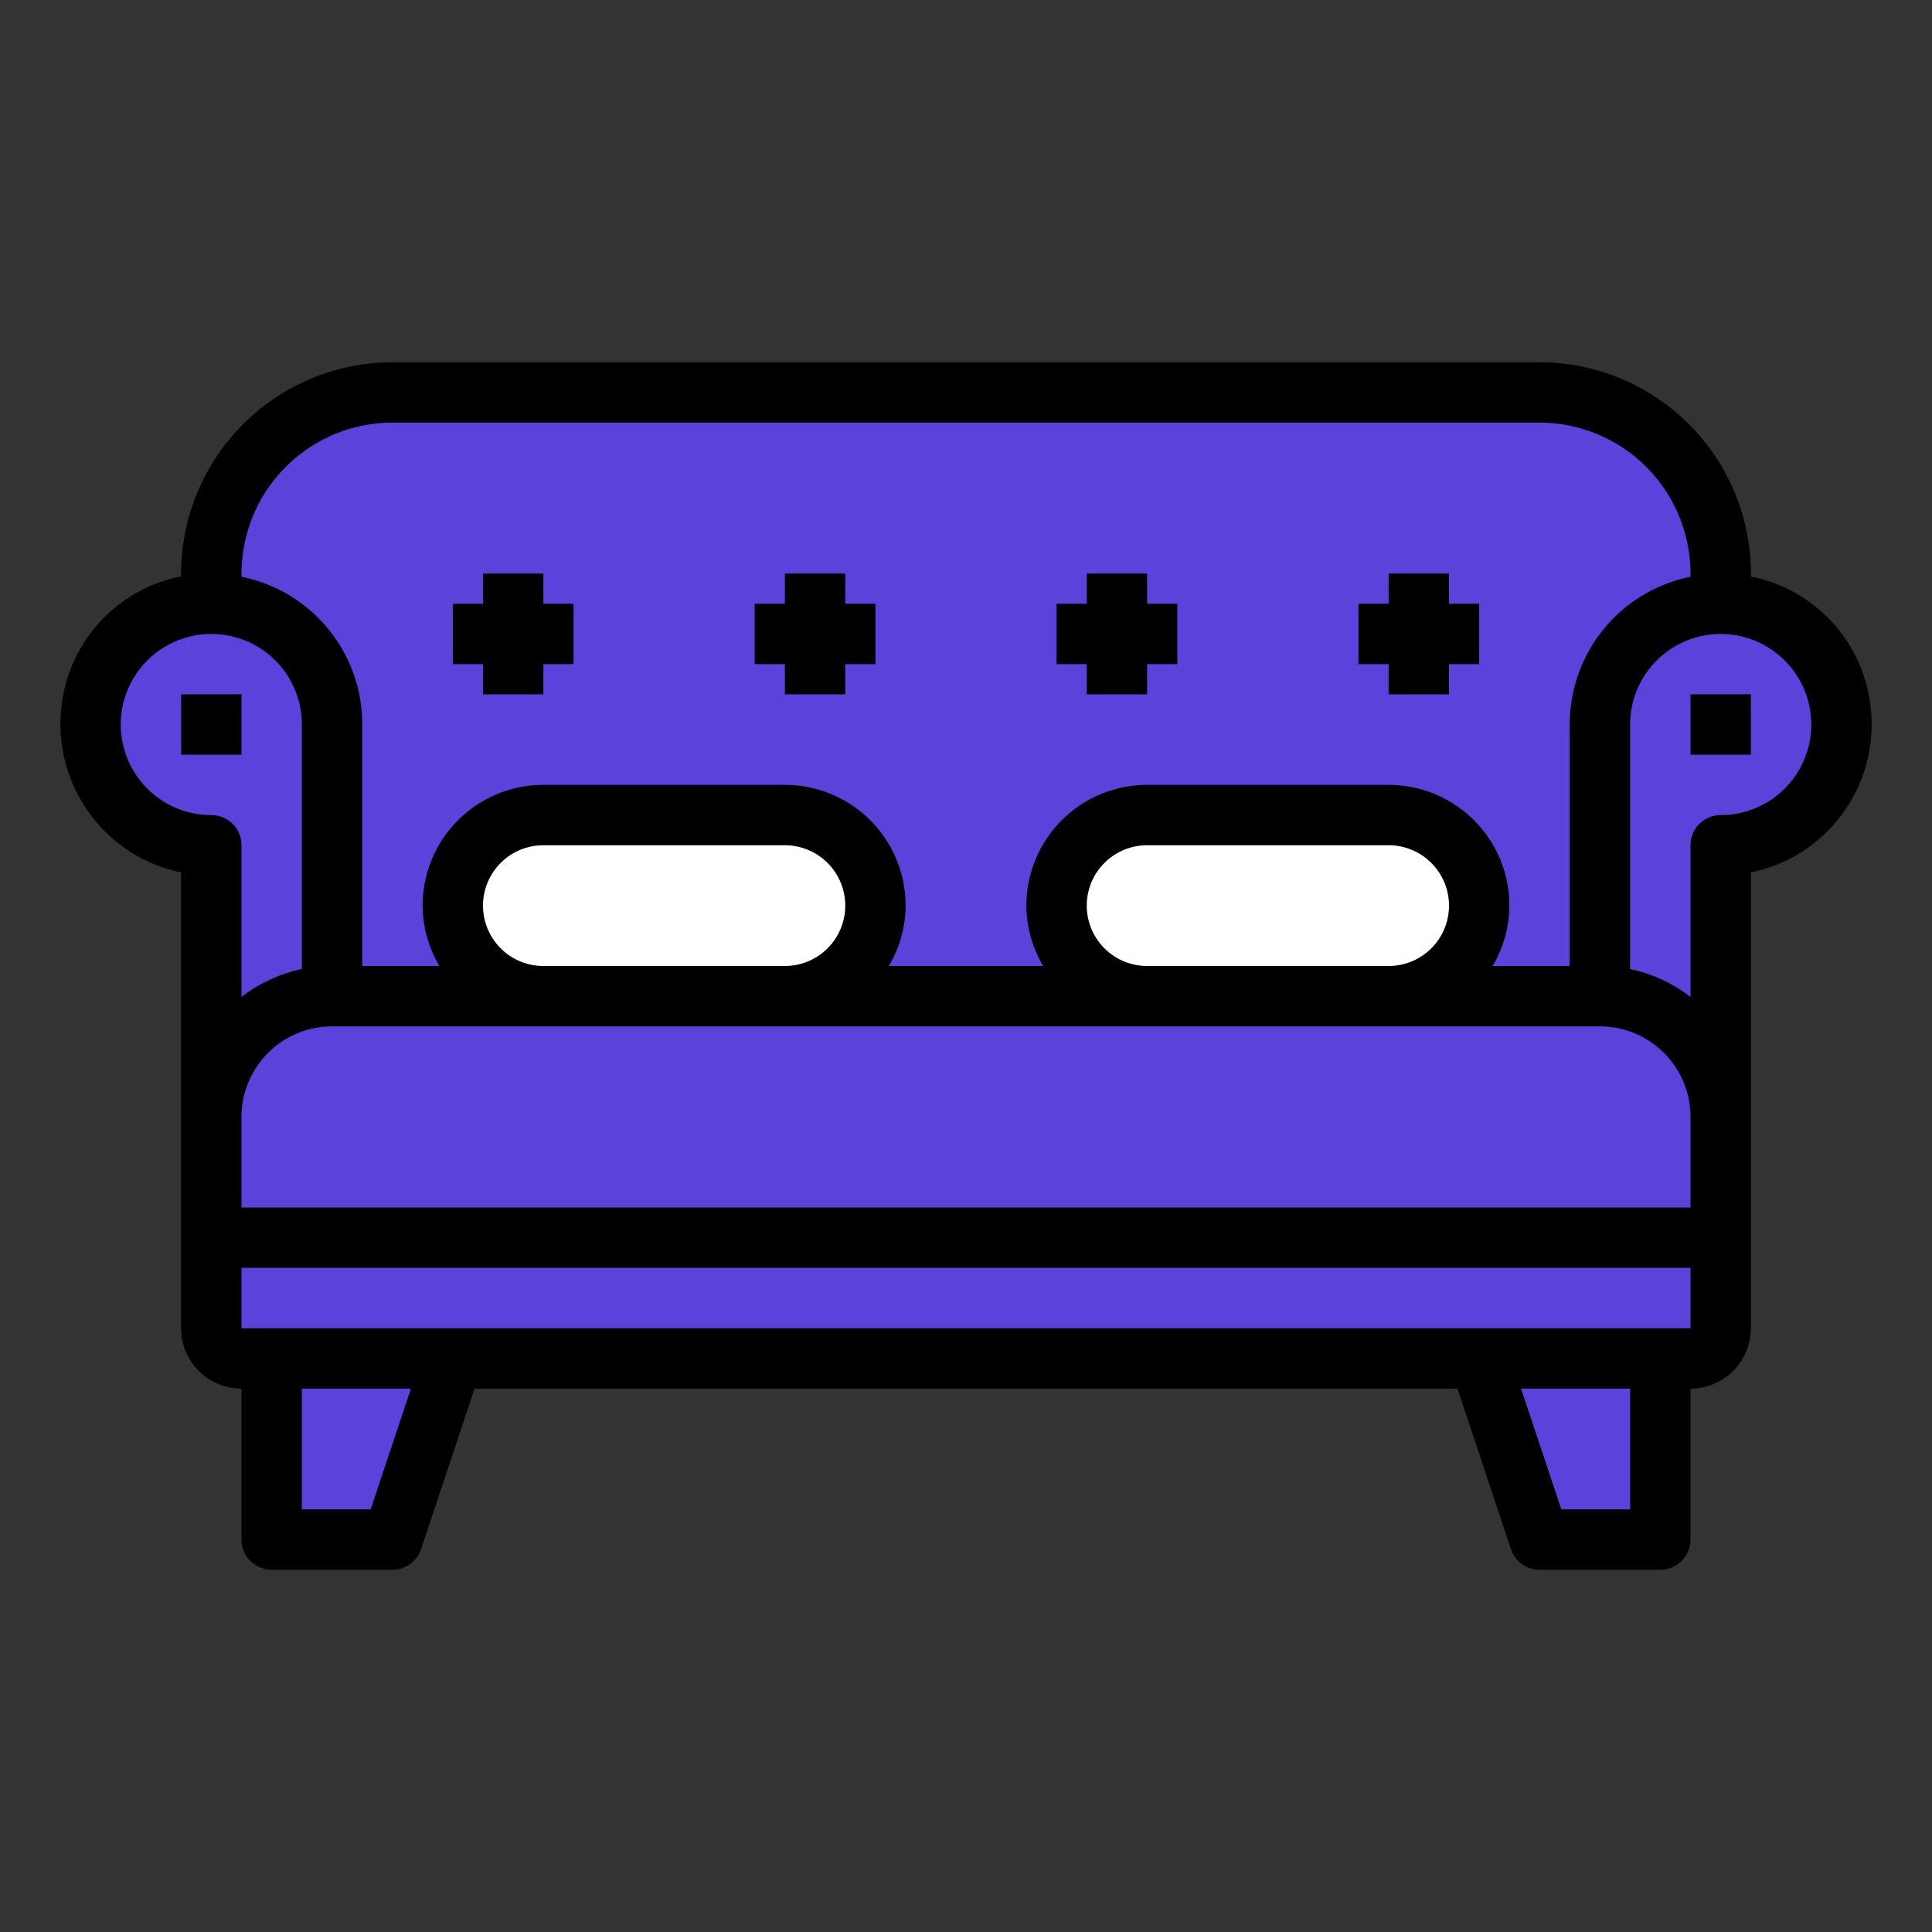 <?xml version="1.0"?>
<svg xmlns="http://www.w3.org/2000/svg" height="512px" viewBox="0 0 64 64" width="512px" class=""><rect x="0" y="0" width="64" height="64" fill="#333333" stroke="none"/><g><g id="Sofa-10" data-name="Sofa"><path d="m51 13h-38a6 6 0 0 0 -6 6v1a4 4 0 0 1 4 4v9h42v-9a4 4 0 0 1 4-4v-1a6 6 0 0 0 -6-6z" fill="#1e81ce" data-original="#1E81CE" class="" style="fill:#5B42DB" data-old_color="#1e81ce"/><path d="m13 24v9h-2v-9a3.992 3.992 0 0 0 -3.01-3.87c.02-.01.05-.01.07-.02a4.379 4.379 0 0 1 .94-.11 4 4 0 0 1 4 4z" fill="#1a6fb0" data-original="#1A6FB0" class="" style="fill:#5B42DB" data-old_color="#1a6fb0"/><path d="m11 31h42v2h-42z" fill="#1a6fb0" data-original="#1A6FB0" class="" style="fill:#5B42DB" data-old_color="#1a6fb0"/><path d="m48.12 27.88a3 3 0 0 1 -2.12 5.12h-8a3 3 0 0 1 0-6h8a2.993 2.993 0 0 1 2.12.88z" fill="#e6e7e8" data-original="#E6E7E8" class="active-path" data-old_color="#e6e7e8" style="fill:#FFFFFF"/><path d="m28.12 27.88a3 3 0 0 1 -2.12 5.12h-8a3 3 0 0 1 0-6h8a2.993 2.993 0 0 1 2.12.88z" fill="#e6e7e8" data-original="#E6E7E8" class="active-path" data-old_color="#e6e7e8" style="fill:#FFFFFF"/><path d="m15 45-.67 2-1.33 4h-4v-6z" fill="#8b5e3c" data-original="#8B5E3C" class="" style="fill:#5B42DB" data-old_color="#8b5e3c"/><path d="m55 45v6h-4l-1.33-4-.67-2z" fill="#8b5e3c" data-original="#8B5E3C" class="" style="fill:#5B42DB" data-old_color="#8b5e3c"/><path d="m57 41v3a1 1 0 0 1 -1 1h-48a1 1 0 0 1 -1-1v-3z" fill="#1e81ce" data-original="#1E81CE" class="" style="fill:#5B42DB" data-old_color="#1e81ce"/><path d="m57 37v4h-50v-4a4 4 0 0 1 4-4h42a4 4 0 0 1 4 4z" fill="#3d9ae2" data-original="#3D9AE2" class="" style="fill:#5B42DB" data-old_color="#3d9ae2"/><path d="m7 20a4 4 0 0 1 4 4v9a4 4 0 0 0 -4 4v-9a4 4 0 0 1 -.94-7.89 4.379 4.379 0 0 1 .94-.11z" fill="#5aaae7" data-original="#5AAAE7" class="" style="fill:#5B42DB" data-old_color="#5aaae7"/><path d="m60.89 23.06a4 4 0 0 1 -3.89 4.94v9a4 4 0 0 0 -4-4v-9a4 4 0 0 1 4-4 4.379 4.379 0 0 1 .94.11 3.96 3.96 0 0 1 2.95 2.95z" fill="#5aaae7" data-original="#5AAAE7" class="" style="fill:#5B42DB" data-old_color="#5aaae7"/><path d="m56.01 20.13a3.992 3.992 0 0 0 -3.01 3.87v9h-2v-9a4 4 0 0 1 4-4 4.379 4.379 0 0 1 .94.11c.02.01.05.01.07.02z" fill="#1a6fb0" data-original="#1A6FB0" class="" style="fill:#5B42DB" data-old_color="#1a6fb0"/><path d="m15 45-.67 2h-5.33v-2z" fill="#754c29" data-original="#754C29" class="" style="fill:#5B42DB" data-old_color="#754c29"/><path d="m55 45v2h-5.33l-.67-2z" fill="#754c29" data-original="#754C29" class="" style="fill:#5B42DB" data-old_color="#754c29"/><path d="m61.867 22.835a4.95 4.95 0 0 0 -3.7-3.7c-.055-.012-.11-.017-.165-.028v-.107a7.008 7.008 0 0 0 -7-7h-38.002a7.008 7.008 0 0 0 -7 7v.1c-.055.011-.11.016-.165.028a4.952 4.952 0 0 0 -3.7 3.7 5.034 5.034 0 0 0 .957 4.281 4.977 4.977 0 0 0 2.908 1.791v15.1a2 2 0 0 0 2 2v5a1 1 0 0 0 1 1h4a1 1 0 0 0 .949-.684l1.772-5.316h32.559l1.772 5.316a1 1 0 0 0 .948.684h4a1 1 0 0 0 1-1v-5a2 2 0 0 0 2-2v-15.1a4.974 4.974 0 0 0 2.911-1.784 5.03 5.03 0 0 0 .956-4.281zm-48.867-8.835h38a5.006 5.006 0 0 1 5 5v.106a4.985 4.985 0 0 0 -4 4.894v8h-2.556a3.959 3.959 0 0 0 .556-2 4 4 0 0 0 -4-4h-8a4 4 0 0 0 -4 4 3.959 3.959 0 0 0 .556 2h-5.112a3.959 3.959 0 0 0 .556-2 4 4 0 0 0 -4-4h-8a4 4 0 0 0 -4 4 3.959 3.959 0 0 0 .556 2h-2.556v-8a4.98 4.98 0 0 0 -4-4.893v-.107a5.006 5.006 0 0 1 5-5zm43 26h-48v-3a3 3 0 0 1 3-3h42a3 3 0 0 1 3 3zm-40-10a2 2 0 0 1 2-2h8a2 2 0 0 1 0 4h-8a2 2 0 0 1 -2-2zm20 0a2 2 0 0 1 2-2h8a2 2 0 0 1 0 4h-8a2 2 0 0 1 -2-2zm-31.347-4.131a3 3 0 1 1 5.347-1.869v8.1a4.954 4.954 0 0 0 -2 .925v-5.025a1 1 0 0 0 -1-1 2.99 2.99 0 0 1 -2.347-1.131zm7.626 24.131h-2.279v-4h3.612zm41.721 0h-2.279l-1.334-4h3.613zm-46-6v-2h48v2zm51.348-18.131a2.993 2.993 0 0 1 -2.348 1.131 1 1 0 0 0 -1 1v5.026a4.954 4.954 0 0 0 -2-.925v-8.101a3 3 0 1 1 5.348 1.869z" data-original="#000000" class="" style="fill:#000000"/><path d="m26 23h2v-1h1v-2h-1v-1h-2v1h-1v2h1z" data-original="#000000" class="" style="fill:#000000"/><path d="m16 23h2v-1h1v-2h-1v-1h-2v1h-1v2h1z" data-original="#000000" class="" style="fill:#000000"/><path d="m36 23h2v-1h1v-2h-1v-1h-2v1h-1v2h1z" data-original="#000000" class="" style="fill:#000000"/><path d="m46 23h2v-1h1v-2h-1v-1h-2v1h-1v2h1z" data-original="#000000" class="" style="fill:#000000"/><path d="m6 23h2v2h-2z" data-original="#000000" class="" style="fill:#000000"/><path d="m56 23h2v2h-2z" data-original="#000000" class="" style="fill:#000000"/></g></g> </svg>
